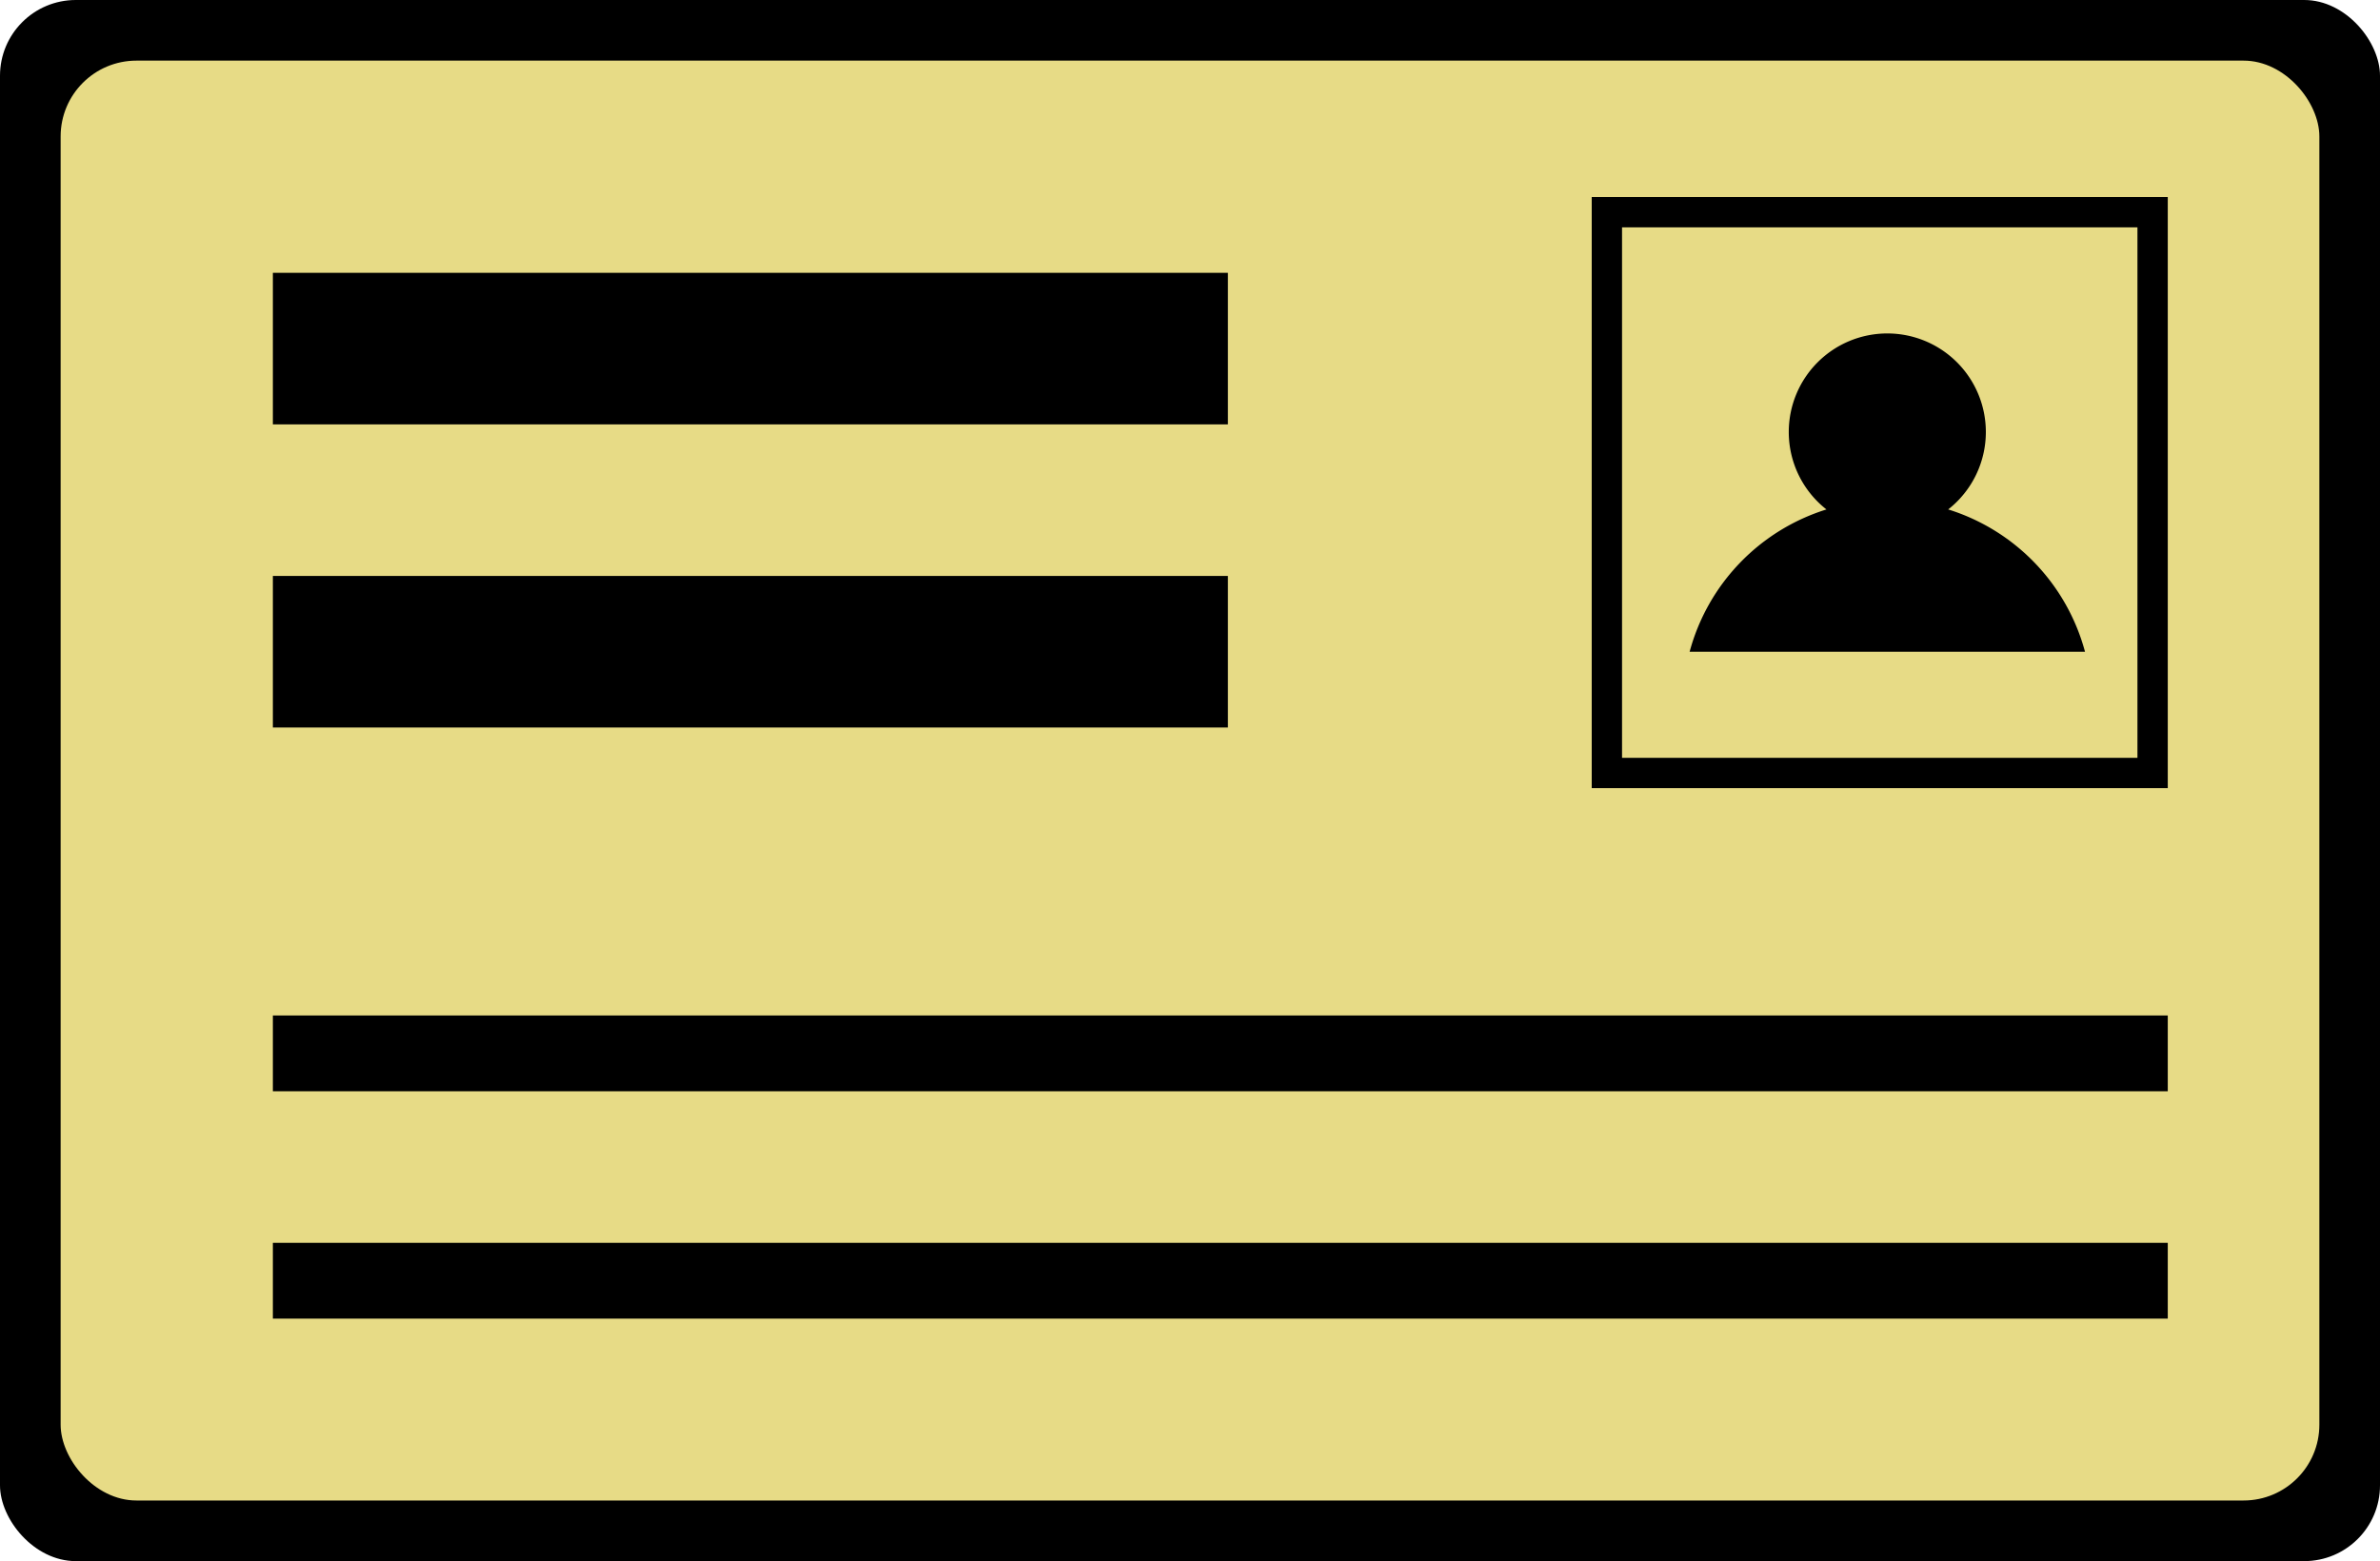 <svg xmlns="http://www.w3.org/2000/svg" xmlns:xlink="http://www.w3.org/1999/xlink" width="157" height="103" viewBox="0 0 157 103">
  <defs>
    <clipPath id="clip-back">
      <rect width="157" height="103"/>
    </clipPath>
  </defs>
  <g id="back" clip-path="url(#clip-back)">
    <rect id="Rectangle_4913" data-name="Rectangle 4913" width="157" height="103" rx="5"/>
    <rect id="Rectangle_4914" data-name="Rectangle 4914" width="149" height="95" rx="5" transform="translate(4 4)" fill="#e7db86"/>
    <path id="Subtraction_572" data-name="Subtraction 572" d="M-930-3994h-38v-39h38v39Zm-36-37v35h34v-35Z" transform="translate(1073 4046)"/>
    <path id="Union_300" data-name="Union 300" d="M-941.919-4012H-968a13.512,13.512,0,0,1,9.025-9.388,6.489,6.489,0,0,1-2.485-5.112,6.5,6.5,0,0,1,6.5-6.5,6.5,6.5,0,0,1,6.5,6.5,6.488,6.488,0,0,1-2.484,5.111,13.512,13.512,0,0,1,9.025,9.388h0Z" transform="translate(1079.459 4055)"/>
    <rect id="Rectangle_4918" data-name="Rectangle 4918" width="63" height="10" transform="translate(18 18)"/>
    <rect id="Rectangle_4919" data-name="Rectangle 4919" width="63" height="10" transform="translate(18 38)"/>
    <rect id="Rectangle_4920" data-name="Rectangle 4920" width="125" height="5" transform="translate(18 67)"/>
    <rect id="Rectangle_4921" data-name="Rectangle 4921" width="125" height="5" transform="translate(18 82)"/>
  </g>
</svg>
